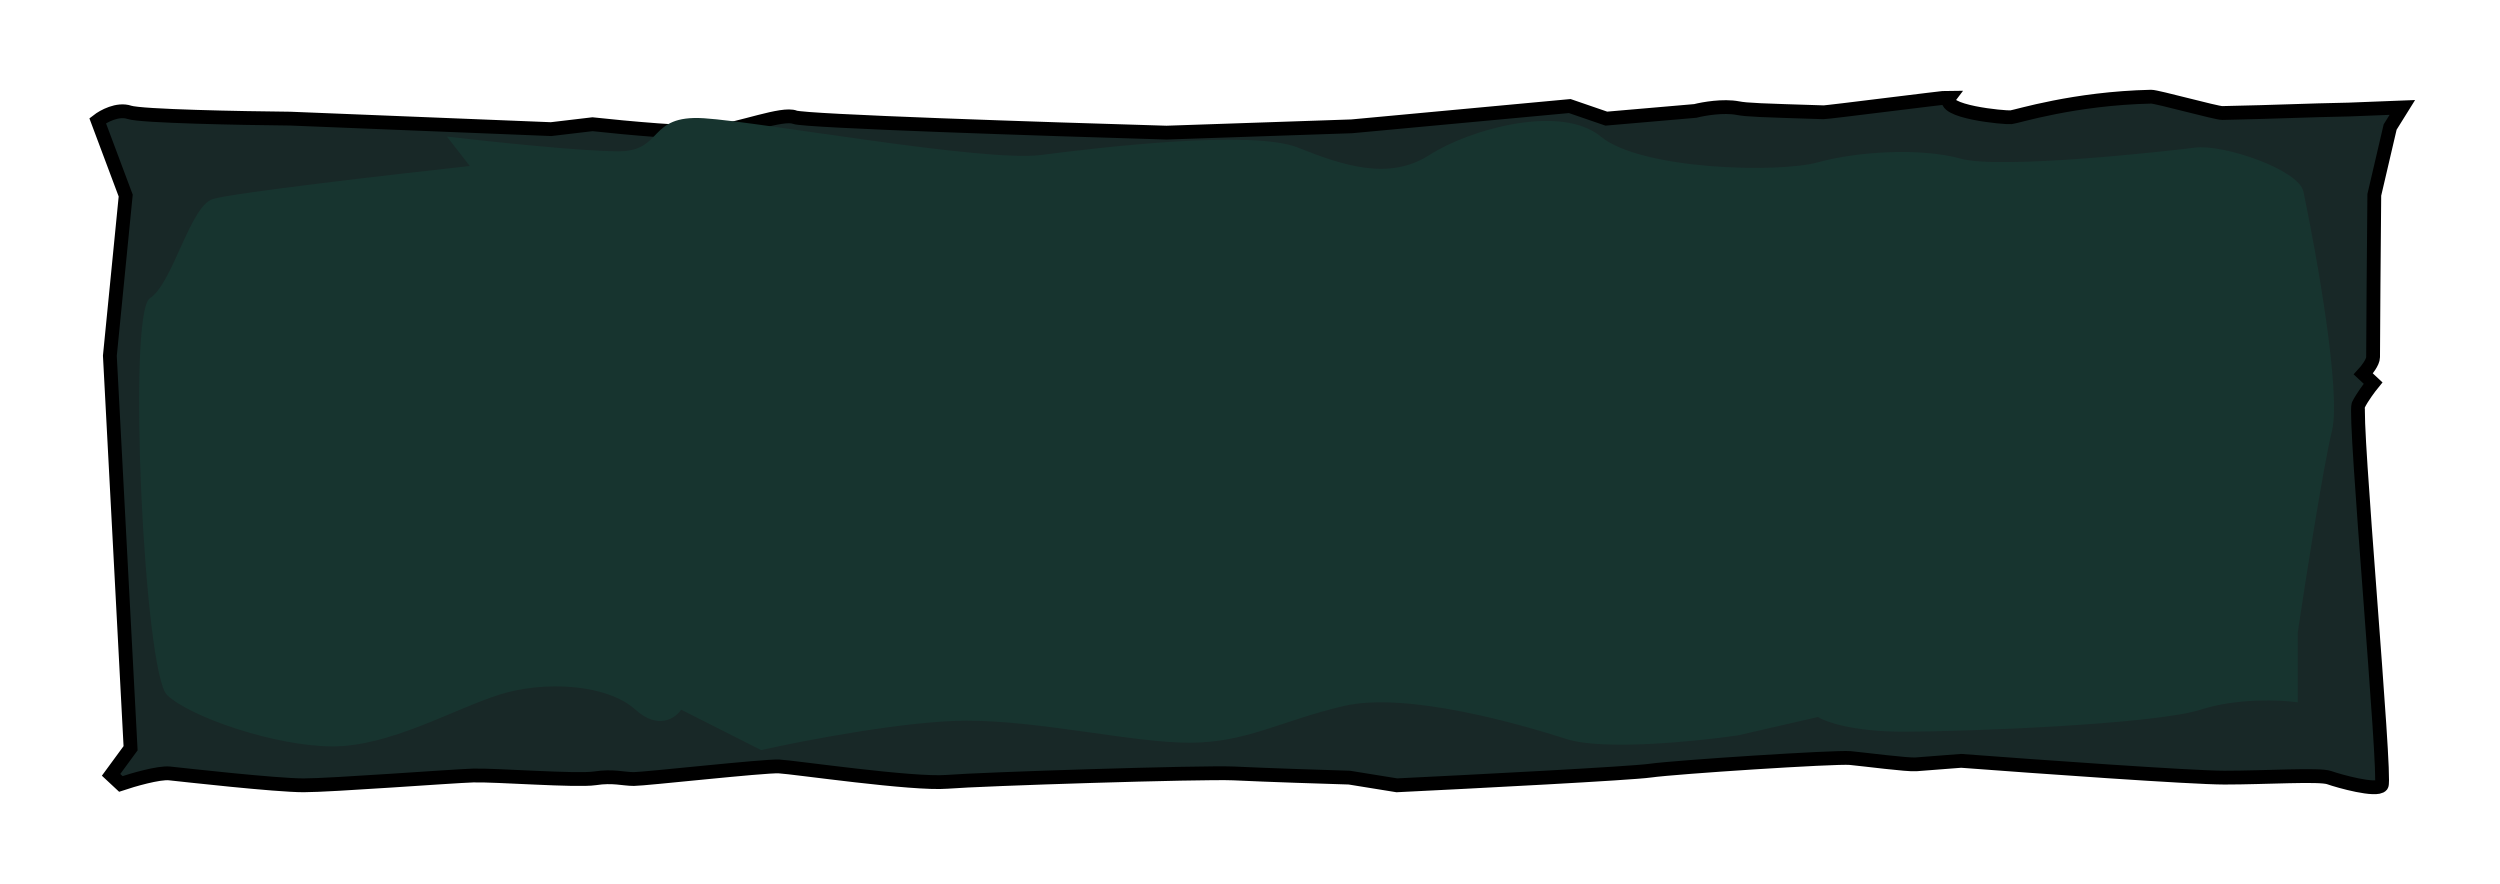 <svg width="181" height="64" viewBox="0 0 181 64" fill="none" xmlns="http://www.w3.org/2000/svg">
<g filter="url(#filter0_d_2460_69)">
<path d="M12.277 54.996C11.501 54.915 9.601 55.469 8.748 55.756L8.042 55.098L9.454 53.173L7.954 24.759L9.101 13.16L7.071 7.741C7.483 7.42 8.518 6.85 9.366 7.133C10.213 7.417 17.483 7.555 21.013 7.589L39.896 8.349L42.896 7.994C45.219 8.248 50.237 8.714 51.72 8.552C53.573 8.349 56.661 7.133 57.543 7.488C58.249 7.772 75.779 8.349 84.456 8.602L97.868 8.146L113.65 6.678L116.297 7.589L122.739 7.032C123.327 6.88 124.768 6.627 125.827 6.83C126.483 6.955 127.399 6.984 132.019 7.129C132.302 7.138 140.862 6.037 141.144 6.045C140.362 7.084 145.145 7.536 145.604 7.488C146.025 7.444 150.15 6.121 155.744 6C156.153 5.991 160.477 7.191 160.893 7.182C165.285 7.088 166.771 6.994 170.046 6.931L173.929 6.779L173.046 8.197L171.899 13.11C171.87 15.254 171.811 24.495 171.811 24.86C171.811 25.224 171.34 25.822 171.105 26.075L171.811 26.734C171.576 27.021 171.035 27.736 170.752 28.304C170.399 29.013 172.782 55.401 172.429 55.857C172.076 56.313 169.34 55.553 168.635 55.3C167.929 55.047 164.046 55.3 161.046 55.3C158.646 55.3 147.34 54.49 141.987 54.085C141.104 54.152 139.216 54.297 138.722 54.338C138.104 54.389 135.016 53.983 133.957 53.882C132.898 53.781 121.251 54.541 119.486 54.794C118.074 54.996 106.662 55.587 101.133 55.857L97.691 55.3C95.956 55.249 91.85 55.118 89.309 54.996C87.015 54.895 71.044 55.401 68.573 55.604C66.102 55.807 57.455 54.541 56.396 54.49C55.337 54.439 46.69 55.401 45.896 55.401C45.102 55.401 44.396 55.148 43.072 55.351C41.749 55.553 35.837 55.098 34.249 55.148C32.66 55.199 24.013 55.857 21.983 55.857C19.954 55.857 13.248 55.098 12.277 54.996Z" fill="#182827"/>
<path d="M12.277 54.996C11.501 54.915 9.601 55.469 8.748 55.756L8.042 55.098L9.454 53.173L7.954 24.759L9.101 13.16L7.071 7.741C7.483 7.42 8.518 6.85 9.366 7.133C10.213 7.417 17.483 7.555 21.013 7.589L39.896 8.349L42.896 7.994C45.219 8.248 50.237 8.714 51.72 8.552C53.573 8.349 56.661 7.133 57.543 7.488C58.249 7.772 75.779 8.349 84.456 8.602L97.868 8.146L113.65 6.678L116.297 7.589L122.739 7.032C123.327 6.88 124.768 6.627 125.827 6.83C126.483 6.955 127.399 6.984 132.019 7.129C132.302 7.138 140.862 6.037 141.144 6.045C140.362 7.084 145.145 7.536 145.604 7.488C146.025 7.444 150.15 6.121 155.744 6C156.153 5.991 160.477 7.191 160.893 7.182C165.285 7.088 166.771 6.994 170.046 6.931L173.929 6.779L173.046 8.197L171.899 13.11C171.87 15.254 171.811 24.495 171.811 24.86C171.811 25.224 171.34 25.822 171.105 26.075L171.811 26.734C171.576 27.021 171.035 27.736 170.752 28.304C170.399 29.013 172.782 55.401 172.429 55.857C172.076 56.313 169.34 55.553 168.635 55.3C167.929 55.047 164.046 55.3 161.046 55.3C158.646 55.3 147.34 54.49 141.987 54.085C141.104 54.152 139.216 54.297 138.722 54.338C138.104 54.389 135.016 53.983 133.957 53.882C132.898 53.781 121.251 54.541 119.486 54.794C118.074 54.996 106.662 55.587 101.133 55.857L97.691 55.3C95.956 55.249 91.85 55.118 89.309 54.996C87.015 54.895 71.044 55.401 68.573 55.604C66.102 55.807 57.455 54.541 56.396 54.49C55.337 54.439 46.69 55.401 45.896 55.401C45.102 55.401 44.396 55.148 43.072 55.351C41.749 55.553 35.837 55.098 34.249 55.148C32.66 55.199 24.013 55.857 21.983 55.857C19.954 55.857 13.248 55.098 12.277 54.996Z" stroke="black"/>
</g>
<path d="M168.838 31.167C169.5 28.401 167.735 18.49 166.77 13.88C166.447 12.284 160.98 10.423 158.912 10.689C156.845 10.955 144.851 12.284 141.956 11.486C139.061 10.689 134.511 10.955 131.616 11.752C128.721 12.55 118.796 12.284 115.901 9.891C113.006 7.497 106.388 9.359 103.493 11.221C100.598 13.082 97.29 12.018 93.981 10.689C90.672 9.359 79.506 10.689 75.37 11.221C71.234 11.752 55.105 8.827 50.969 8.561C46.834 8.295 48.074 10.955 44.766 10.955C42.119 10.955 35.391 10.245 32.358 9.891L34.013 12.018C28.36 12.639 16.725 13.986 15.402 14.412C13.748 14.944 12.507 20.529 10.852 21.593C9.198 22.657 10.439 48.72 12.093 50.316C13.748 51.911 19.951 54.039 24.087 54.039C28.223 54.039 32.772 51.38 36.081 50.316C39.389 49.252 43.939 49.518 46.006 51.38C47.661 52.869 48.901 52 49.315 51.38L55.105 54.305C58.276 53.596 65.693 52.177 69.994 52.177C75.37 52.177 81.987 53.773 86.123 53.773C90.259 53.773 92.74 52.177 97.29 51.114C101.839 50.05 110.111 52.443 113.419 53.507C116.066 54.358 122.794 53.684 125.826 53.241L131.617 51.911C132.168 52.266 134.181 52.975 137.82 52.975C142.369 52.975 156.017 52.443 159.326 51.38C161.973 50.529 165.116 50.67 166.357 50.848V45.794C166.908 42.071 168.177 33.933 168.838 31.167Z" fill="#17342F"/>
<defs>
<filter id="filter0_d_2460_69" x="0.474" y="0.5" width="180.377" height="63" filterUnits="userSpaceOnUse" color-interpolation-filters="sRGB">
<feFlood flood-opacity="0" result="BackgroundImageFix"/>
<feColorMatrix in="SourceAlpha" type="matrix" values="0 0 0 0 0 0 0 0 0 0 0 0 0 0 0 0 0 0 127 0" result="hardAlpha"/>
<feOffset dy="1"/>
<feGaussianBlur stdDeviation="3"/>
<feComposite in2="hardAlpha" operator="out"/>
<feColorMatrix type="matrix" values="0 0 0 0 0 0 0 0 0 0 0 0 0 0 0 0 0 0 1 0"/>
<feBlend mode="normal" in2="BackgroundImageFix" result="effect1_dropShadow_2460_69"/>
<feBlend mode="normal" in="SourceGraphic" in2="effect1_dropShadow_2460_69" result="shape"/>
</filter>
</defs>
</svg>
